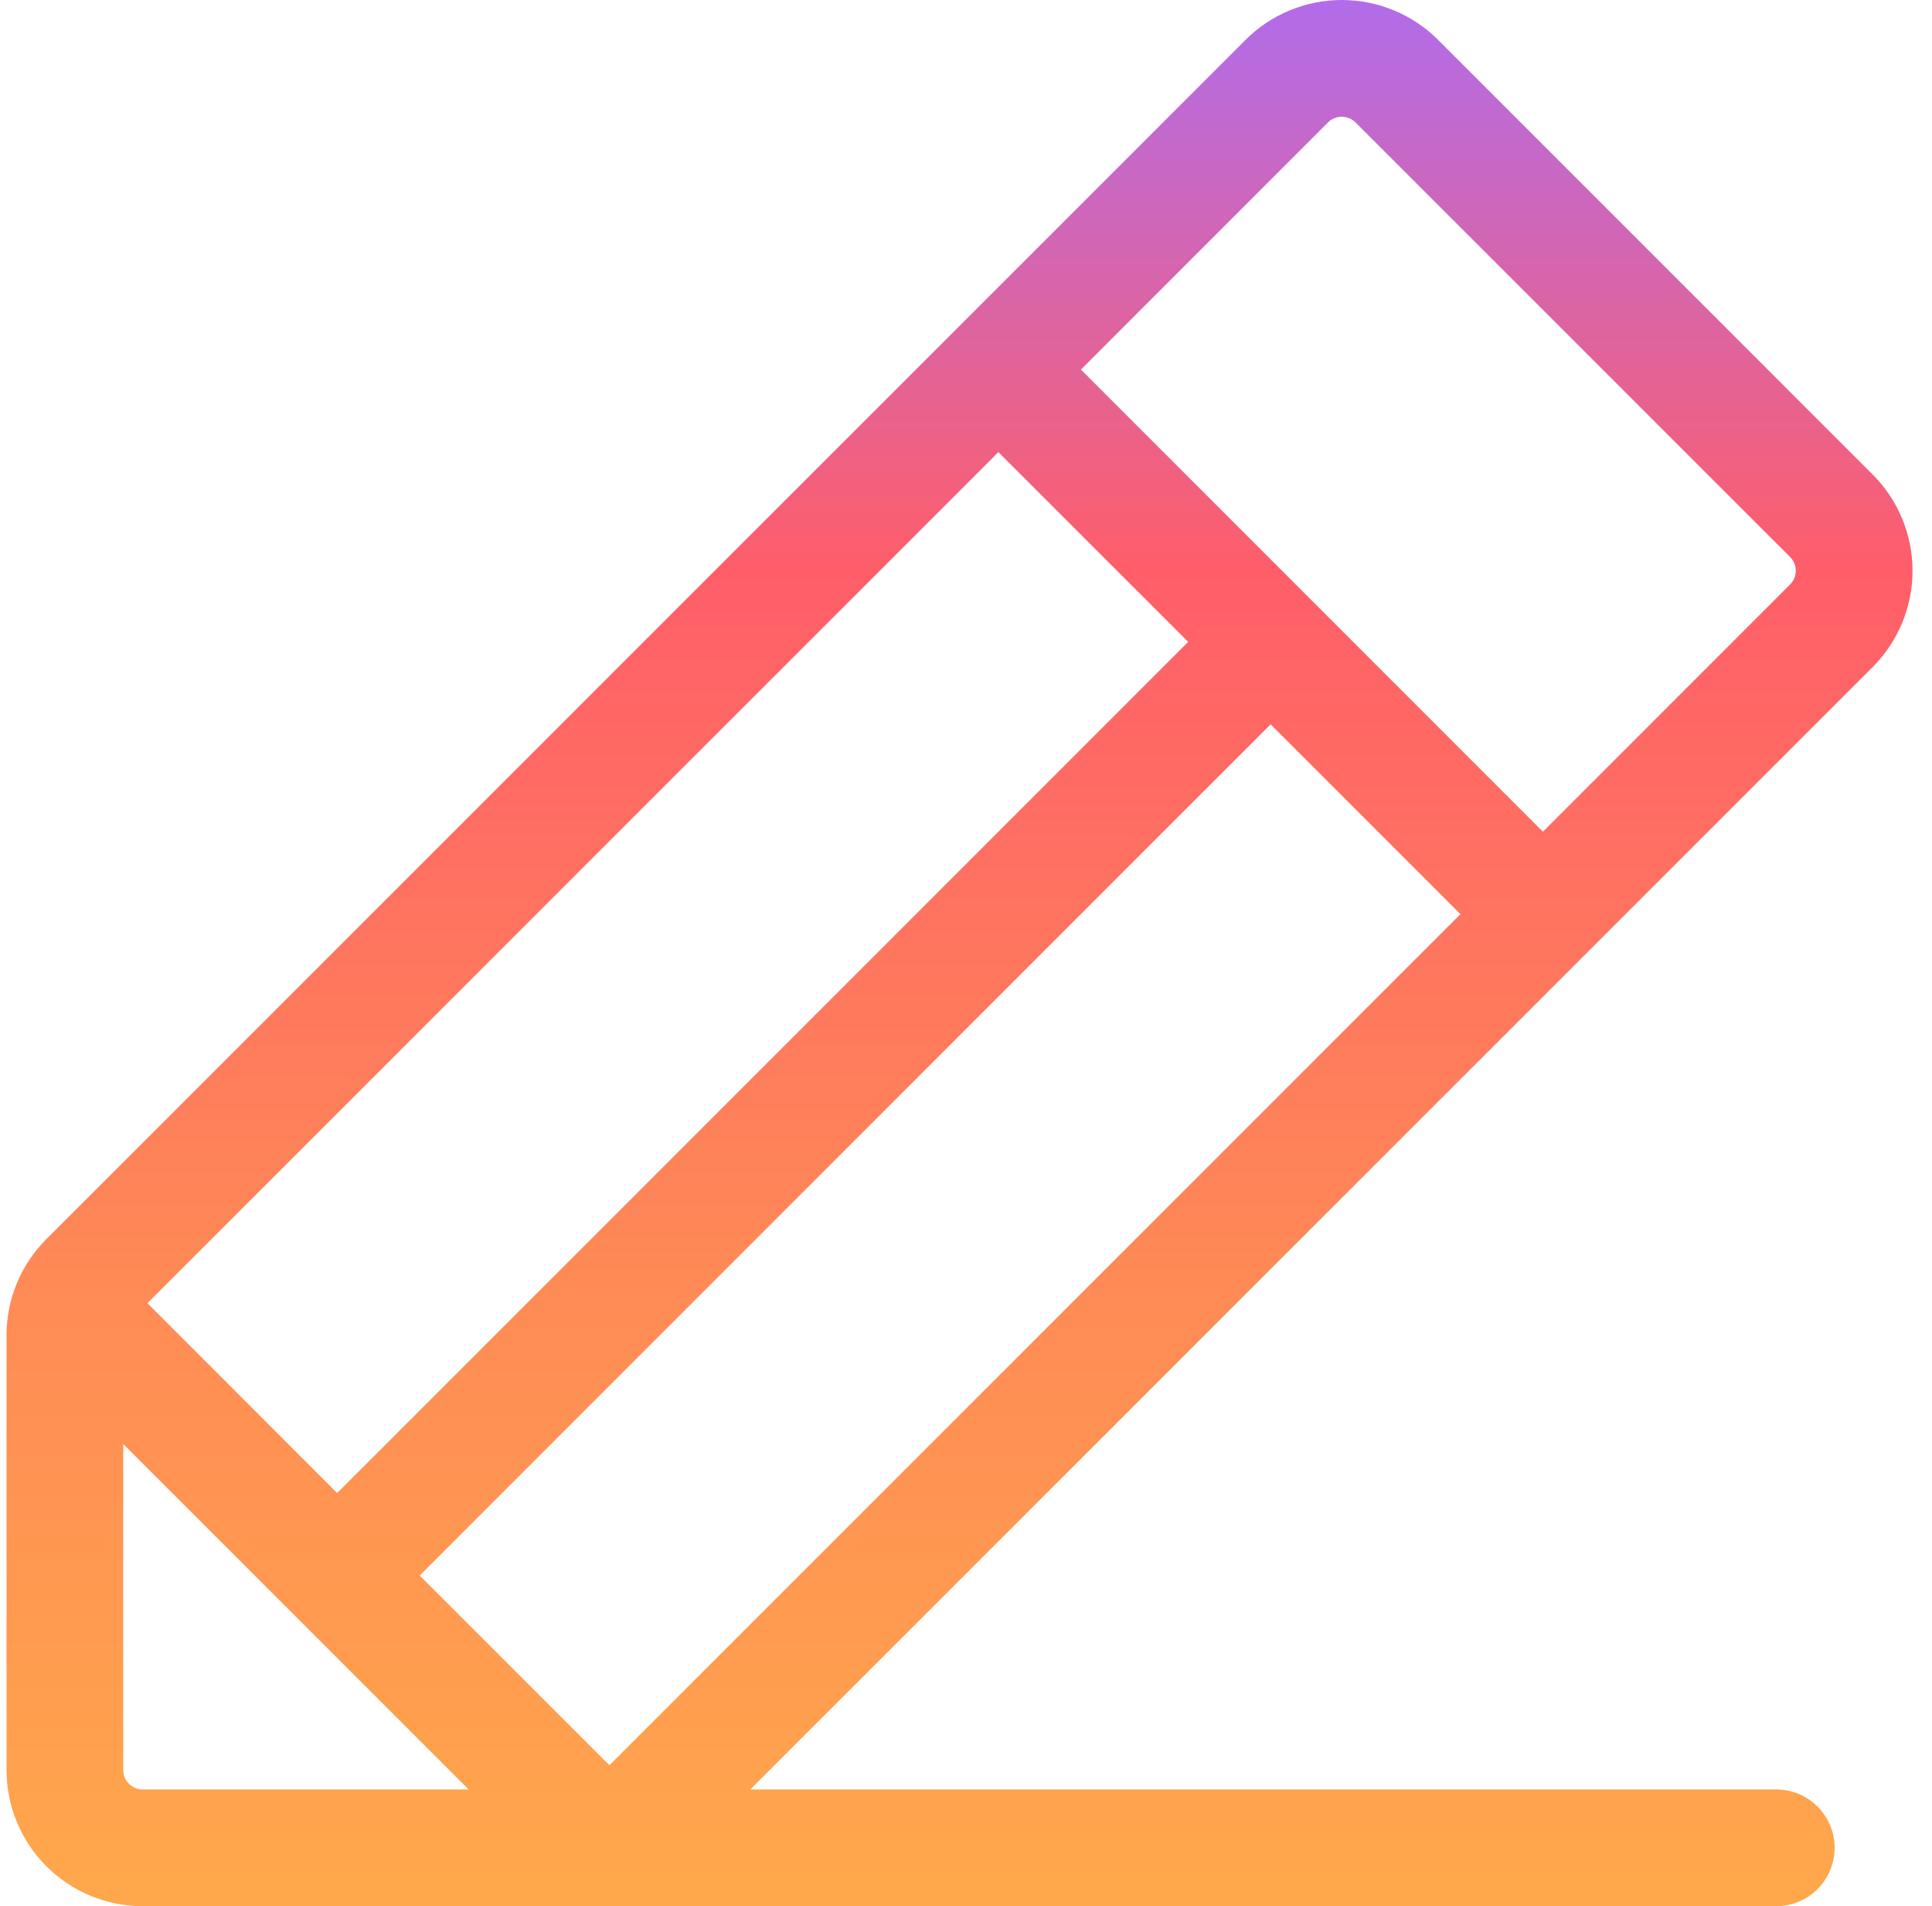 <svg width="74" height="73" viewBox="0 0 74 73" fill="none" xmlns="http://www.w3.org/2000/svg">
<path d="M71.726 18.172L55.082 1.527C54.597 1.043 54.023 0.659 53.39 0.397C52.757 0.135 52.079 0 51.394 0C50.71 0 50.032 0.135 49.399 0.397C48.766 0.659 48.191 1.043 47.707 1.527L1.777 47.454C1.292 47.937 0.907 48.512 0.645 49.145C0.383 49.778 0.249 50.456 0.25 51.141V67.786C0.25 69.169 0.799 70.495 1.777 71.473C2.755 72.451 4.081 73 5.464 73H68.035C68.628 73 69.197 72.765 69.615 72.346C70.035 71.926 70.27 71.358 70.27 70.765C70.27 70.173 70.035 69.604 69.615 69.185C69.197 68.766 68.628 68.531 68.035 68.531H28.738L71.726 25.547C72.211 25.062 72.595 24.488 72.857 23.855C73.119 23.222 73.254 22.544 73.254 21.859C73.254 21.174 73.119 20.496 72.857 19.864C72.595 19.231 72.211 18.656 71.726 18.172ZM16.075 60.337L48.668 27.74L55.938 35.01L23.342 67.603L16.075 60.337ZM12.913 57.178L5.647 49.908L38.24 17.315L45.51 24.582L12.913 57.178ZM4.719 67.786V55.301L17.949 68.531H5.464C5.267 68.531 5.077 68.452 4.938 68.312C4.798 68.173 4.719 67.983 4.719 67.786ZM68.564 22.384L59.097 31.852L41.402 14.153L50.866 4.689C50.935 4.62 51.017 4.565 51.107 4.528C51.198 4.49 51.295 4.471 51.393 4.471C51.49 4.471 51.587 4.49 51.678 4.528C51.768 4.565 51.85 4.62 51.92 4.689L68.564 21.33C68.633 21.4 68.689 21.482 68.726 21.572C68.763 21.663 68.783 21.759 68.783 21.857C68.783 21.955 68.763 22.052 68.726 22.143C68.689 22.233 68.633 22.315 68.564 22.384Z" fill="url('#paint0_linear_62_3514')"></path>
<defs>
<linearGradient id="paint0_linear_62_3514" x1="36.752" y1="0" x2="36.752" y2="73" gradientUnits="userSpaceOnUse">
<stop stop-color="#B16CEA"></stop>
<stop offset="0.3" stop-color="#FF5E69"></stop>
<stop offset="0.67" stop-color="#FF8A56"></stop>
<stop offset="1" stop-color="#FFA84B"></stop>
</linearGradient>
</defs>
</svg>
